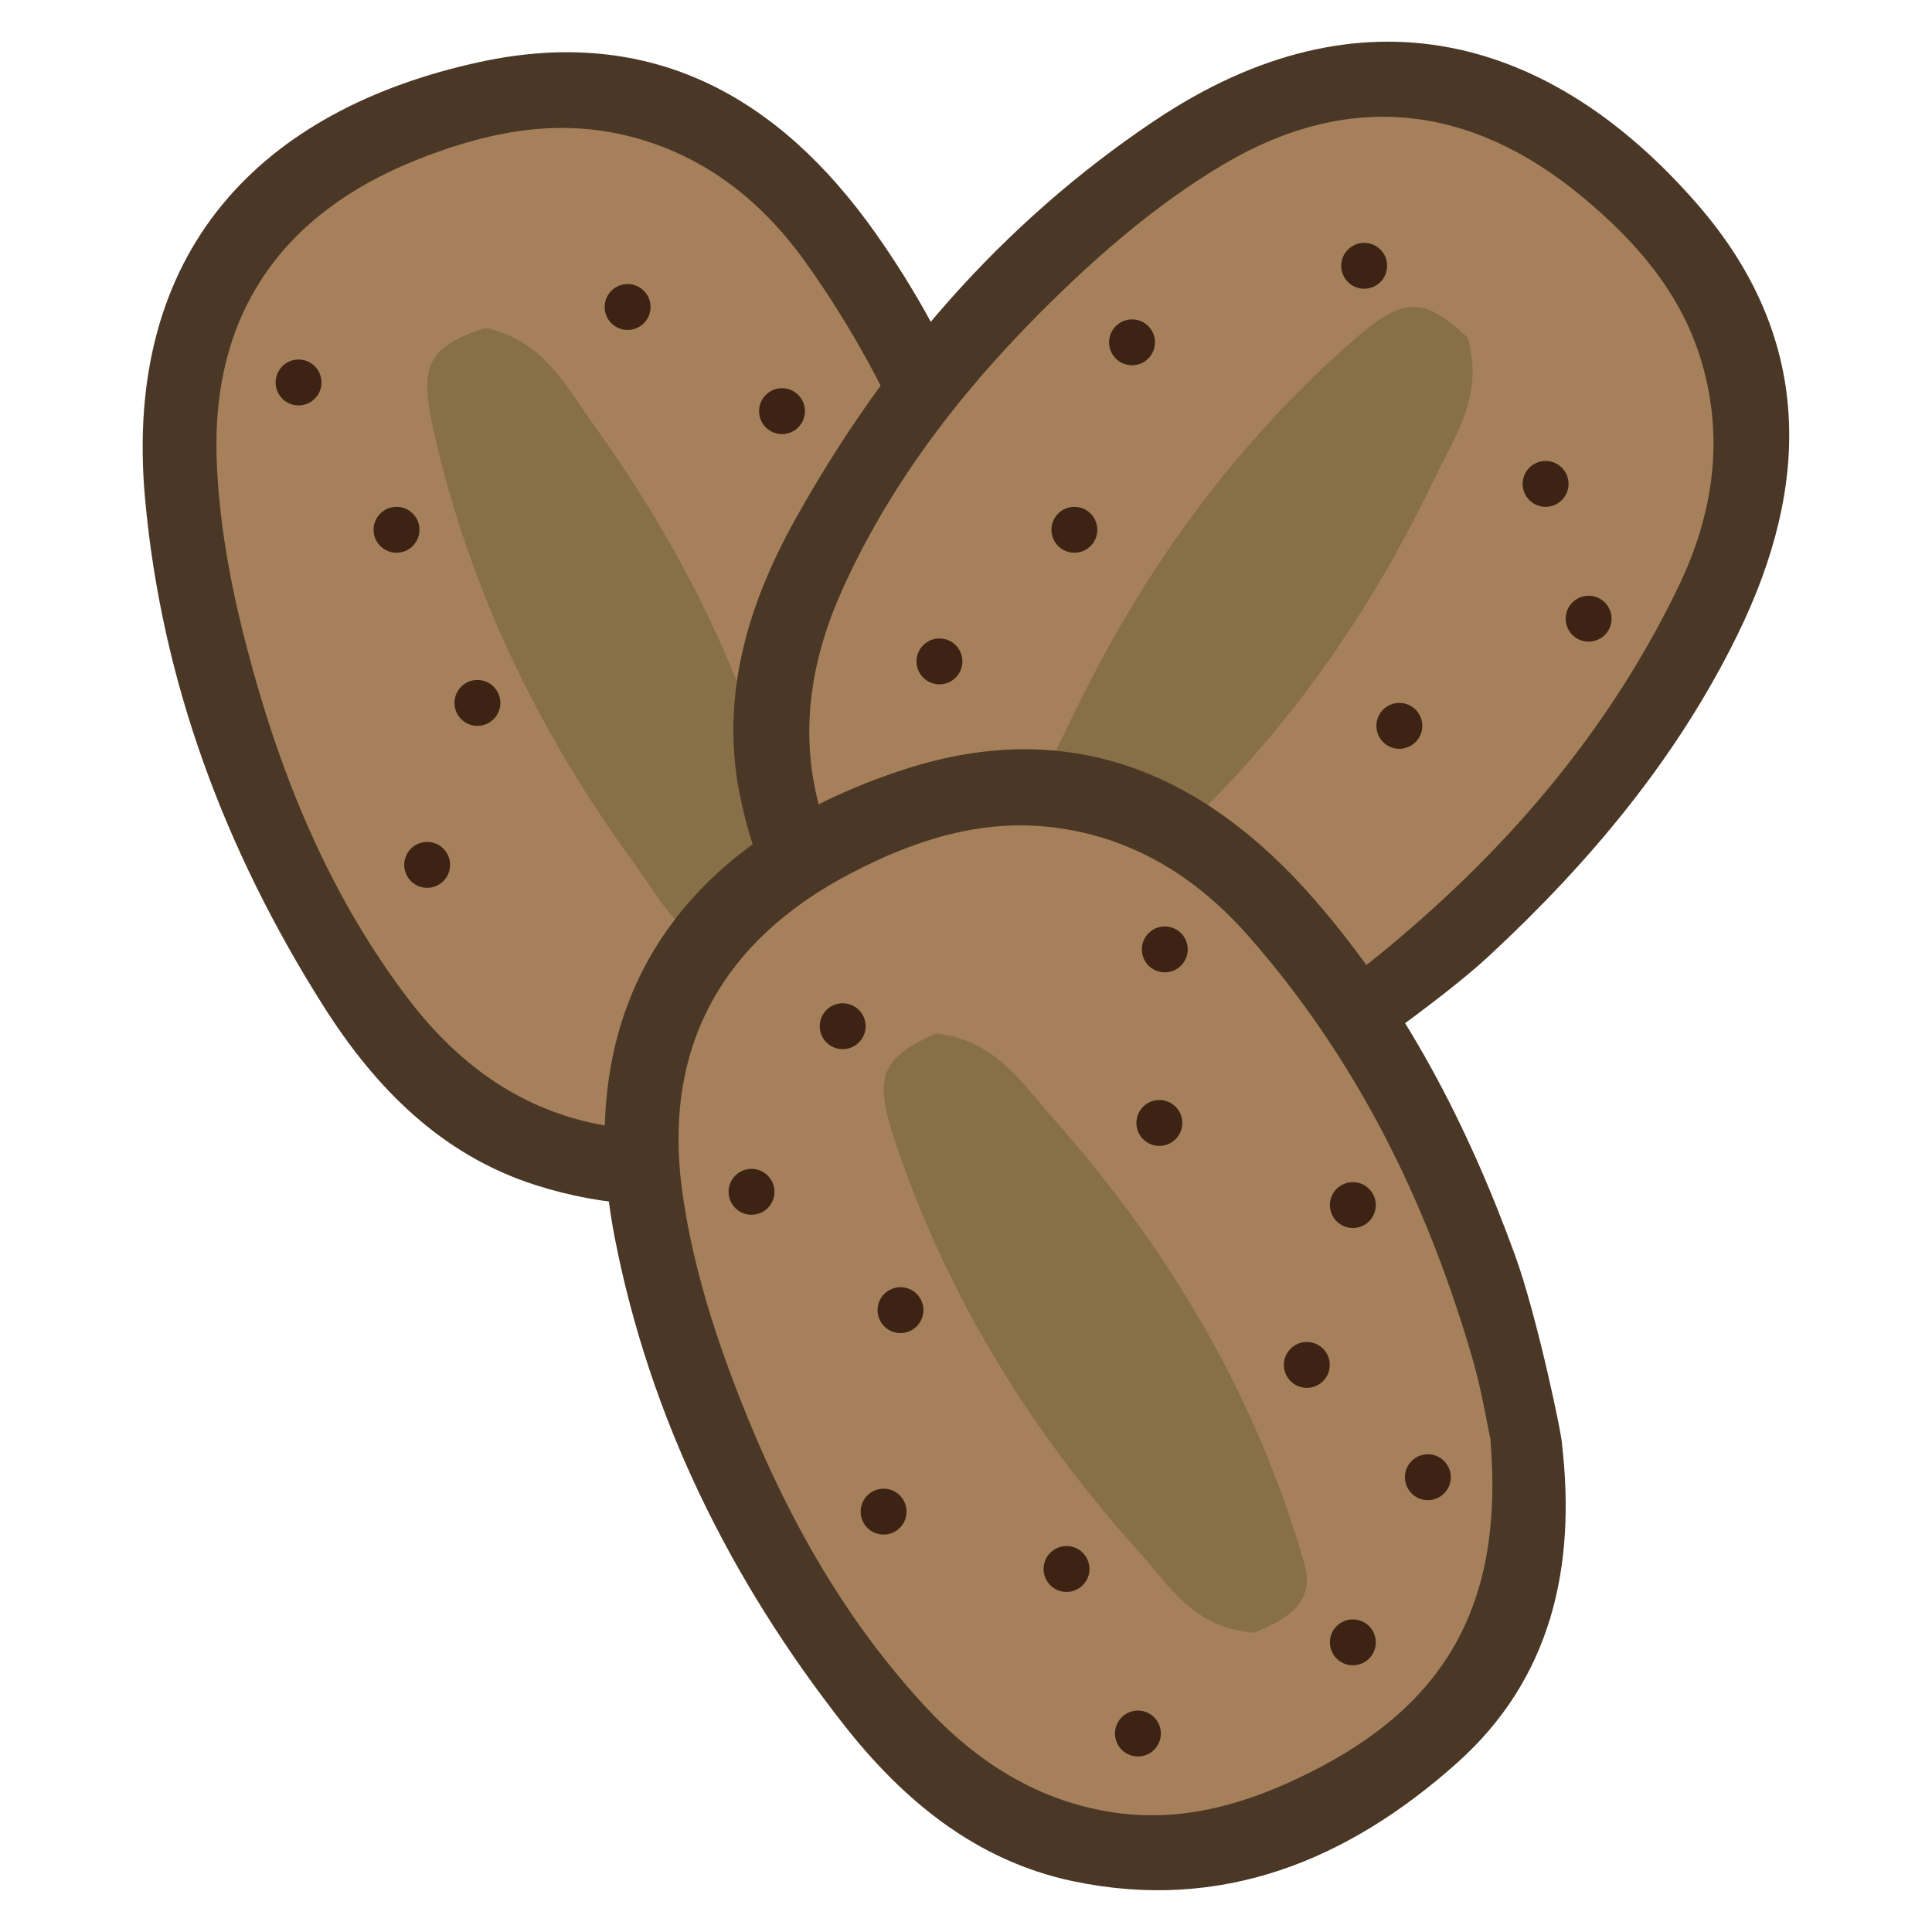 <svg xmlns="http://www.w3.org/2000/svg" data-name="fill_poppyseedbun" viewBox="0 0 128 128"><path d="M70.66 53.02c.1 8.16-2.26 15.36-9.07 20.29-7.82 5.67-16.51 8.27-26.12 5.2-6.26-2-10.65-6.49-14.05-11.87-6.5-10.28-10.71-21.45-11.81-33.61C8.12 16.63 17.26 7.25 31.82 4.1c11.31-2.44 19.76 2.27 26.16 11.31 5.31 7.49 8.61 15.93 10.84 24.76 1.06 4.18 1.97 12.82 1.83 12.85Z" style="fill:#4a3726;stroke-width:0"/><path d="M65.97 52.29c-.21 10.74-4.61 17.06-14.19 20.67-4.2 1.58-8.5 2.42-12.95 1.35-5.05-1.22-8.88-4.26-11.95-8.35-5.22-6.95-8.4-14.87-10.56-23.18-1.06-4.07-1.84-8.31-1.97-12.5-.29-9.52 4.35-16.12 13.21-19.67 4.42-1.77 8.97-2.77 13.72-1.68 5.13 1.18 9.06 4.21 12.08 8.43 6.34 8.85 10.03 18.8 11.97 29.45.37 2.05.49 4.15.65 5.49Z" style="fill:#a5805b;stroke-width:0"/><path d="M32.18 21.72c3.89.87 5.33 3.9 7.14 6.41 6.89 9.55 11.54 19.85 13.54 30.95.4 2.19-.65 3.38-3.75 4.27-3.97-.69-5.32-3.72-7.08-6.14-6.51-8.9-11.04-18.49-13.33-28.81-.93-4.2-.36-5.44 3.49-6.68Z" style="fill:#876f47;stroke-width:0"/><path d="M88.21 71.15c-7.11 4-14.56 5.37-22.15 1.76-8.72-4.15-15.17-10.52-17.08-20.43-1.24-6.45.59-12.46 3.68-18.02 5.91-10.63 13.7-19.68 23.84-26.47 13.68-9.17 26.29-5.64 36.03 5.63 7.56 8.75 7.47 18.43 2.61 28.38-4.03 8.25-9.86 15.19-16.54 21.38-3.16 2.93-10.31 7.88-10.4 7.77Z" style="fill:#4a3726;stroke-width:0"/><path d="M86.6 66.68c-9.53 4.97-17.19 4.13-24.94-2.55-3.4-2.93-6.2-6.3-7.39-10.72-1.34-5.01-.52-9.83 1.6-14.49 3.6-7.91 9.03-14.49 15.28-20.38 3.06-2.88 6.42-5.6 10.03-7.72C89.4 6 97.41 6.91 104.77 12.99c3.67 3.03 6.73 6.55 8.04 11.24 1.42 5.07.64 9.97-1.61 14.64-4.73 9.81-11.7 17.82-20.11 24.62-1.62 1.31-3.4 2.42-4.51 3.2Z" style="fill:#a5805b;stroke-width:0"/><path d="M97.24 22.38c1.1 3.83-.87 6.55-2.2 9.33-5.08 10.62-11.89 19.64-20.68 26.72-1.73 1.4-3.28 1.05-5.55-1.25-1.3-3.82.72-6.45 1.99-9.16 4.69-9.97 10.94-18.55 18.9-25.51 3.24-2.83 4.61-2.92 7.53-.14Z" style="fill:#876f47;stroke-width:0"/><path d="M103.49 95.71c.93 8.11-.7 15.51-6.97 21.1-7.21 6.43-15.58 9.9-25.45 7.82-6.43-1.36-11.25-5.37-15.18-10.38-7.5-9.57-12.82-20.26-15.16-32.24-3.14-16.16 5-26.42 19.17-31.03 11-3.58 19.89.26 27.17 8.6 6.04 6.92 10.17 14.98 13.29 23.54 1.48 4.05 3.26 12.56 3.12 12.6Z" style="fill:#4a3726;stroke-width:0"/><path d="M98.75 95.46c.88 10.71-2.86 17.44-12.02 22-4.01 2-8.21 3.27-12.74 2.65-5.14-.71-9.27-3.34-12.74-7.1-5.9-6.39-9.86-13.94-12.85-21.99-1.47-3.94-2.67-8.09-3.22-12.24-1.25-9.44 2.7-16.48 11.15-20.9 4.22-2.21 8.65-3.66 13.48-3.06 5.22.65 9.44 3.27 12.87 7.16 7.2 8.16 11.88 17.69 14.89 28.08.58 2 .91 4.07 1.2 5.4Z" style="fill:#a5805b;stroke-width:0"/><path d="M62.04 68.47c3.96.47 5.7 3.34 7.75 5.65 7.82 8.8 13.49 18.58 16.61 29.42.62 2.14-.3 3.43-3.3 4.63-4.02-.28-5.67-3.16-7.67-5.39-7.37-8.19-12.85-17.28-16.18-27.32-1.35-4.08-.91-5.38 2.79-7Z" style="fill:#876f47;stroke-width:0"/><circle cx="19.78" cy="25.34" r="1.52" style="fill:#3c2313;stroke-width:0"/><circle cx="26.27" cy="35.1" r="1.52" style="fill:#3c2313;stroke-width:0"/><circle cx="31.63" cy="46.57" r="1.52" style="fill:#3c2313;stroke-width:0"/><circle cx="28.3" cy="57.3" r="1.52" style="fill:#3c2313;stroke-width:0"/><circle cx="41.58" cy="20.34" r="1.52" style="fill:#3c2313;stroke-width:0"/><circle cx="51.81" cy="27.24" r="1.52" style="fill:#3c2313;stroke-width:0"/><circle cx="62.24" cy="43.82" r="1.52" style="fill:#3c2313;stroke-width:0"/><circle cx="71.18" cy="35.1" r="1.52" style="fill:#3c2313;stroke-width:0"/><circle cx="75" cy="22.68" r="1.52" style="fill:#3c2313;stroke-width:0"/><circle cx="90.38" cy="17.61" r="1.52" style="fill:#3c2313;stroke-width:0"/><circle cx="92.71" cy="48.09" r="1.52" style="fill:#3c2313;stroke-width:0"/><circle cx="102.4" cy="32.06" r="1.52" style="fill:#3c2313;stroke-width:0"/><circle cx="105.25" cy="40.99" r="1.52" style="fill:#3c2313;stroke-width:0"/><circle cx="77.17" cy="62.9" r="1.52" style="fill:#3c2313;stroke-width:0"/><circle cx="76.81" cy="74.4" r="1.52" style="fill:#3c2313;stroke-width:0"/><circle cx="89.63" cy="79.84" r="1.52" style="fill:#3c2313;stroke-width:0"/><circle cx="86.58" cy="90.43" r="1.52" style="fill:#3c2313;stroke-width:0"/><circle cx="94.6" cy="97.87" r="1.52" style="fill:#3c2313;stroke-width:0"/><circle cx="89.63" cy="108.81" r="1.52" style="fill:#3c2313;stroke-width:0"/><circle cx="75.39" cy="114.85" r="1.52" style="fill:#3c2313;stroke-width:0"/><circle cx="70.66" cy="103.95" r="1.52" style="fill:#3c2313;stroke-width:0"/><circle cx="58.54" cy="100.15" r="1.52" style="fill:#3c2313;stroke-width:0"/><circle cx="59.66" cy="86.8" r="1.52" style="fill:#3c2313;stroke-width:0"/><circle cx="49.79" cy="78.96" r="1.52" style="fill:#3c2313;stroke-width:0"/><circle cx="55.83" cy="67.99" r="1.52" style="fill:#3c2313;stroke-width:0"/></svg>